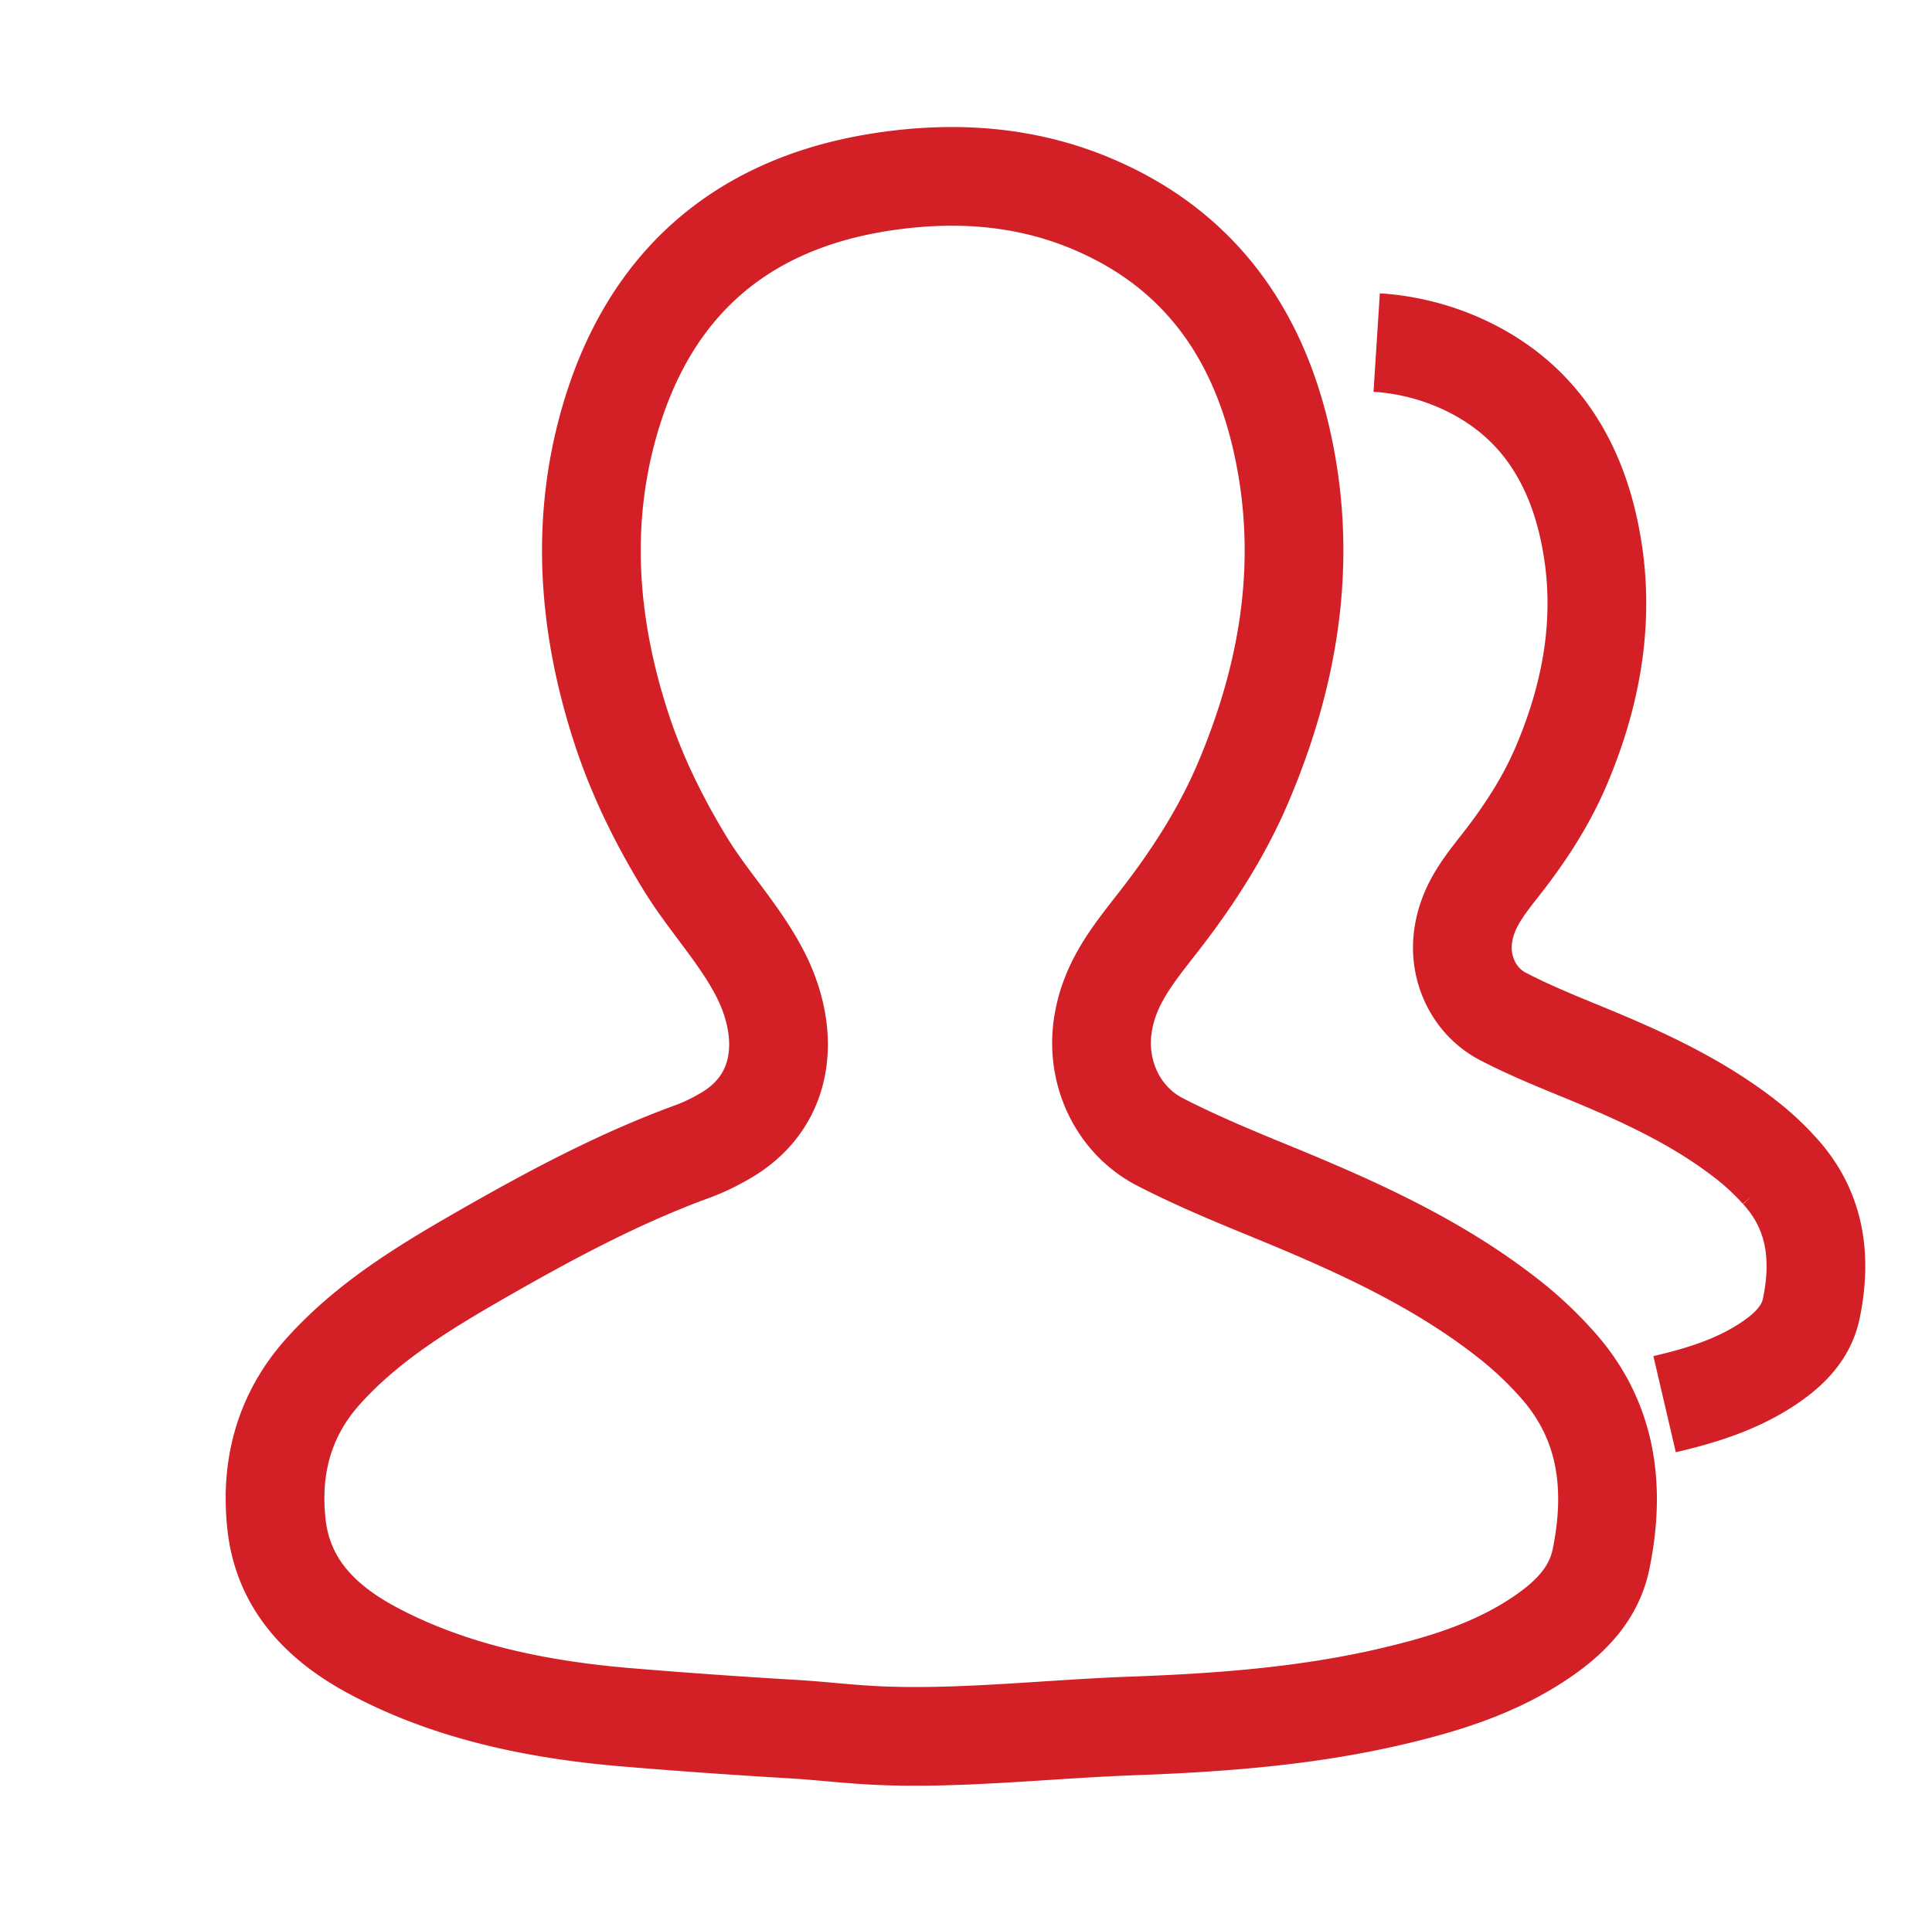 <svg id="Layer_1" data-name="Layer 1" xmlns="http://www.w3.org/2000/svg" viewBox="0 0 822 814"><defs><style>.cls-1{fill:none;stroke:#d32027;stroke-miterlimit:10;stroke-width:42px;}</style></defs><title>new navigation icon</title><path class="cls-1" d="M708.23,597.57c15.44-3.6,30.52-8.23,43.9-17.1,8.83-5.85,16.39-13.07,18.57-23.84,4.35-21.4,1.88-41.49-13.55-58.37a112.14,112.14,0,0,0-11.83-11.34c-22-17.86-47.45-29.22-73.37-39.84-10.93-4.48-21.88-9-32.37-14.44-12.39-6.39-18.89-20.22-17.11-33.85,1.83-14.12,10.26-23.17,18.53-34,9.31-12.24,17.46-25.13,23.45-39.32,13.88-32.87,19.27-66.78,11.17-102-7.47-32.44-25.34-56.88-56.76-70a104.13,104.13,0,0,0-33.13-7.69"/><path class="cls-1" d="M400.18,738.81c27.2-.63,54.59-3.33,81.63-4.31,36.92-1.34,74-4.08,110-12.49,22.09-5.15,43.68-11.77,62.83-24.47,12.63-8.37,23.44-18.71,26.57-34.12,6.22-30.62,2.69-59.39-19.4-83.54a159.22,159.22,0,0,0-16.93-16.23c-31.41-25.55-67.91-41.81-105-57-15.65-6.41-31.32-12.94-46.33-20.68-17.73-9.13-27-28.92-24.49-48.43,2.63-20.22,14.68-33.17,26.53-48.73,13.33-17.5,25-36,33.55-56.27,19.87-47,27.58-95.56,16-145.93C534.48,140.17,508.91,105.2,464,86.48c-28-11.67-57.4-13.64-87.15-9.31-58.45,8.51-98.06,40.58-116,97-14.32,45.18-11.06,90.74,3.4,135.37,6.57,20.29,16,39.48,27.08,57.68,9.87,16.22,23.25,30.13,32,47.07,13,25.19,11.3,54.34-15.22,69.33a86,86,0,0,1-12.91,6.2c-31.59,11.48-61.05,27.3-90.1,43.94-24.39,14-48.37,28.49-67.46,49.67-16.83,18.67-22.67,40.95-20,65.3,2.79,25.46,19,41.82,40.42,53.39,33.36,18,71.19,25.6,108.66,28.72q35.19,2.93,70.45,5c12.29.72,24.52,2.27,36.83,2.78C382.67,739,391.41,739,400.18,738.81Z"/></svg>